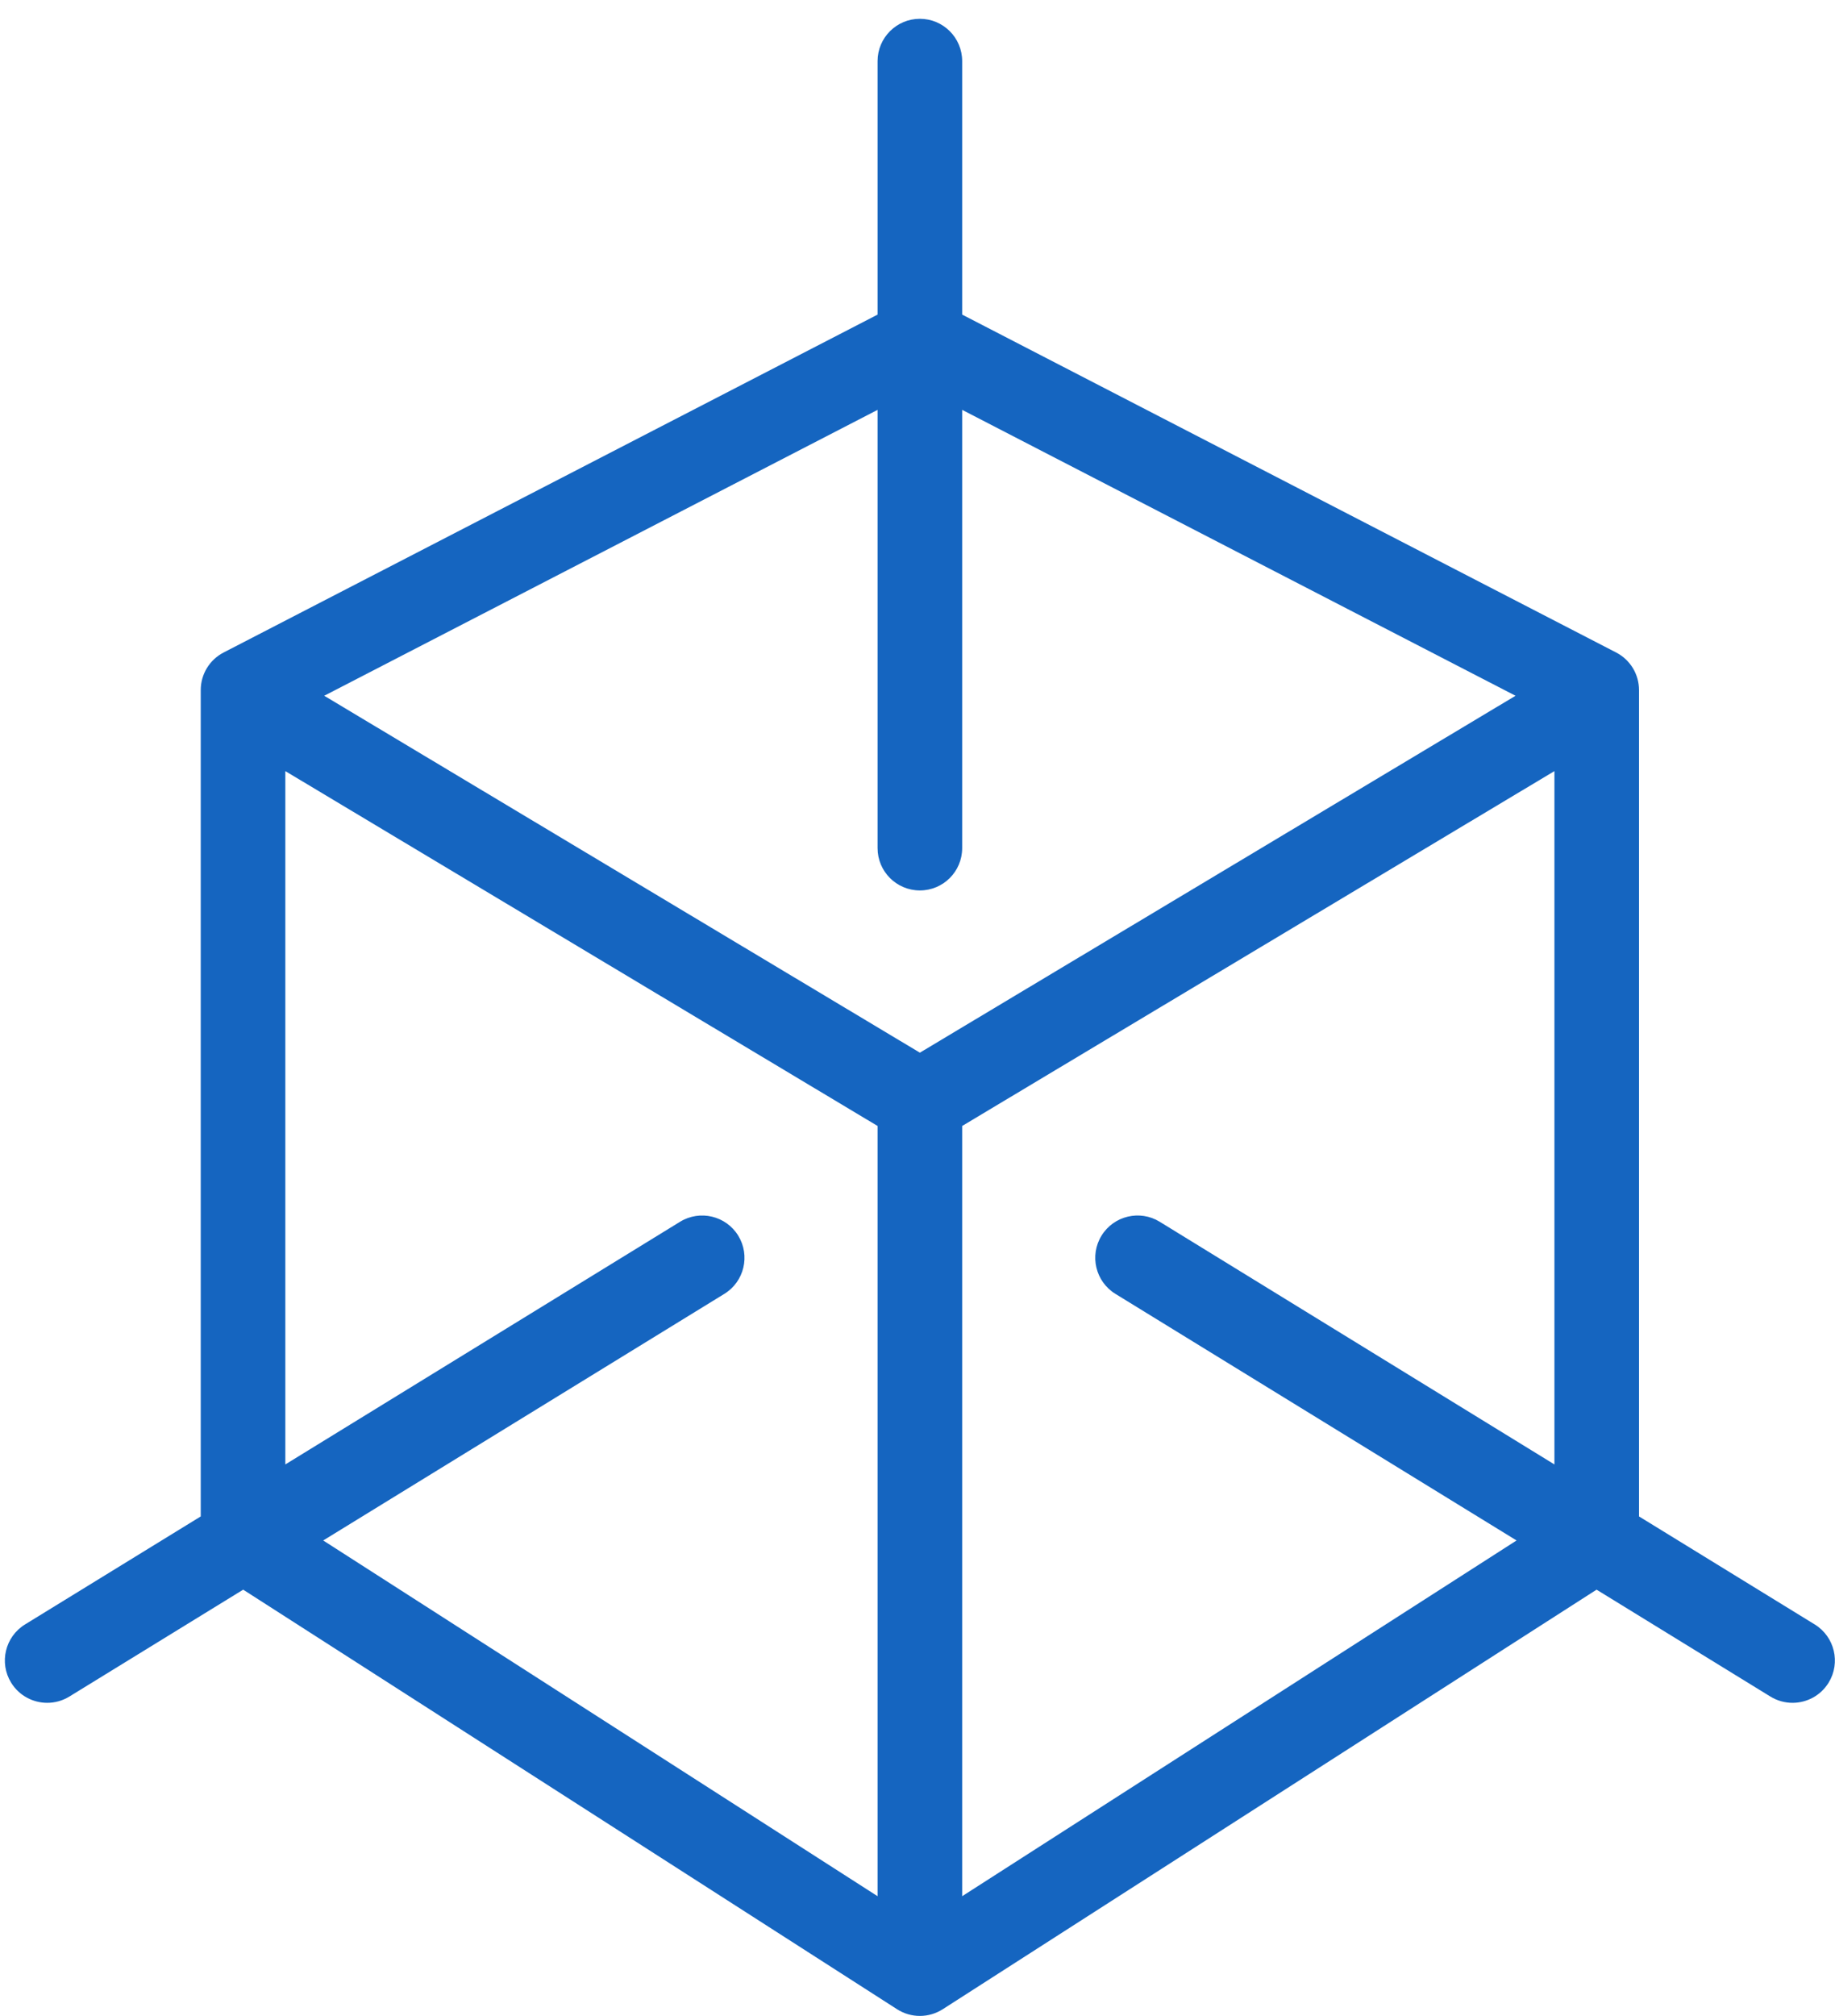 <svg width="61" height="67" viewBox="0 0 61 67" fill="none" xmlns="http://www.w3.org/2000/svg">
<path d="M60.326 53.989L54.485 50.399V22.935C54.485 22.409 54.192 21.927 53.724 21.686L31.985 10.456V2.031C31.985 1.255 31.356 0.625 30.579 0.625C29.802 0.625 29.173 1.255 29.173 2.031V10.456L7.434 21.686C6.966 21.927 6.673 22.409 6.673 22.935V50.399L0.832 53.989C0.17 54.396 -0.037 55.262 0.37 55.924C0.636 56.356 1.097 56.594 1.57 56.594C1.821 56.594 2.075 56.527 2.305 56.386L8.084 52.833L29.82 66.777C30.051 66.926 30.315 67 30.579 67C30.844 67 31.109 66.925 31.341 66.776L53.074 52.833L58.853 56.386C59.083 56.527 59.337 56.594 59.589 56.594C60.061 56.594 60.522 56.356 60.788 55.924C61.195 55.262 60.988 54.396 60.326 53.989ZM29.173 63.021L10.744 51.198L24.079 43.002C24.74 42.596 24.947 41.73 24.541 41.068C24.134 40.406 23.268 40.2 22.606 40.606L9.485 48.671V25.628L29.173 37.422V63.021ZM30.579 34.986L10.778 23.124L29.173 13.622V28.188C29.173 28.964 29.802 29.594 30.579 29.594C31.356 29.594 31.985 28.964 31.985 28.188V13.622L50.38 23.124L30.579 34.986ZM51.673 48.671L38.552 40.606C37.891 40.199 37.024 40.406 36.617 41.068C36.211 41.729 36.417 42.595 37.079 43.002L50.414 51.198L31.985 63.021V37.422L51.673 25.628V48.671Z" fill="#1565C0"/>
</svg>
